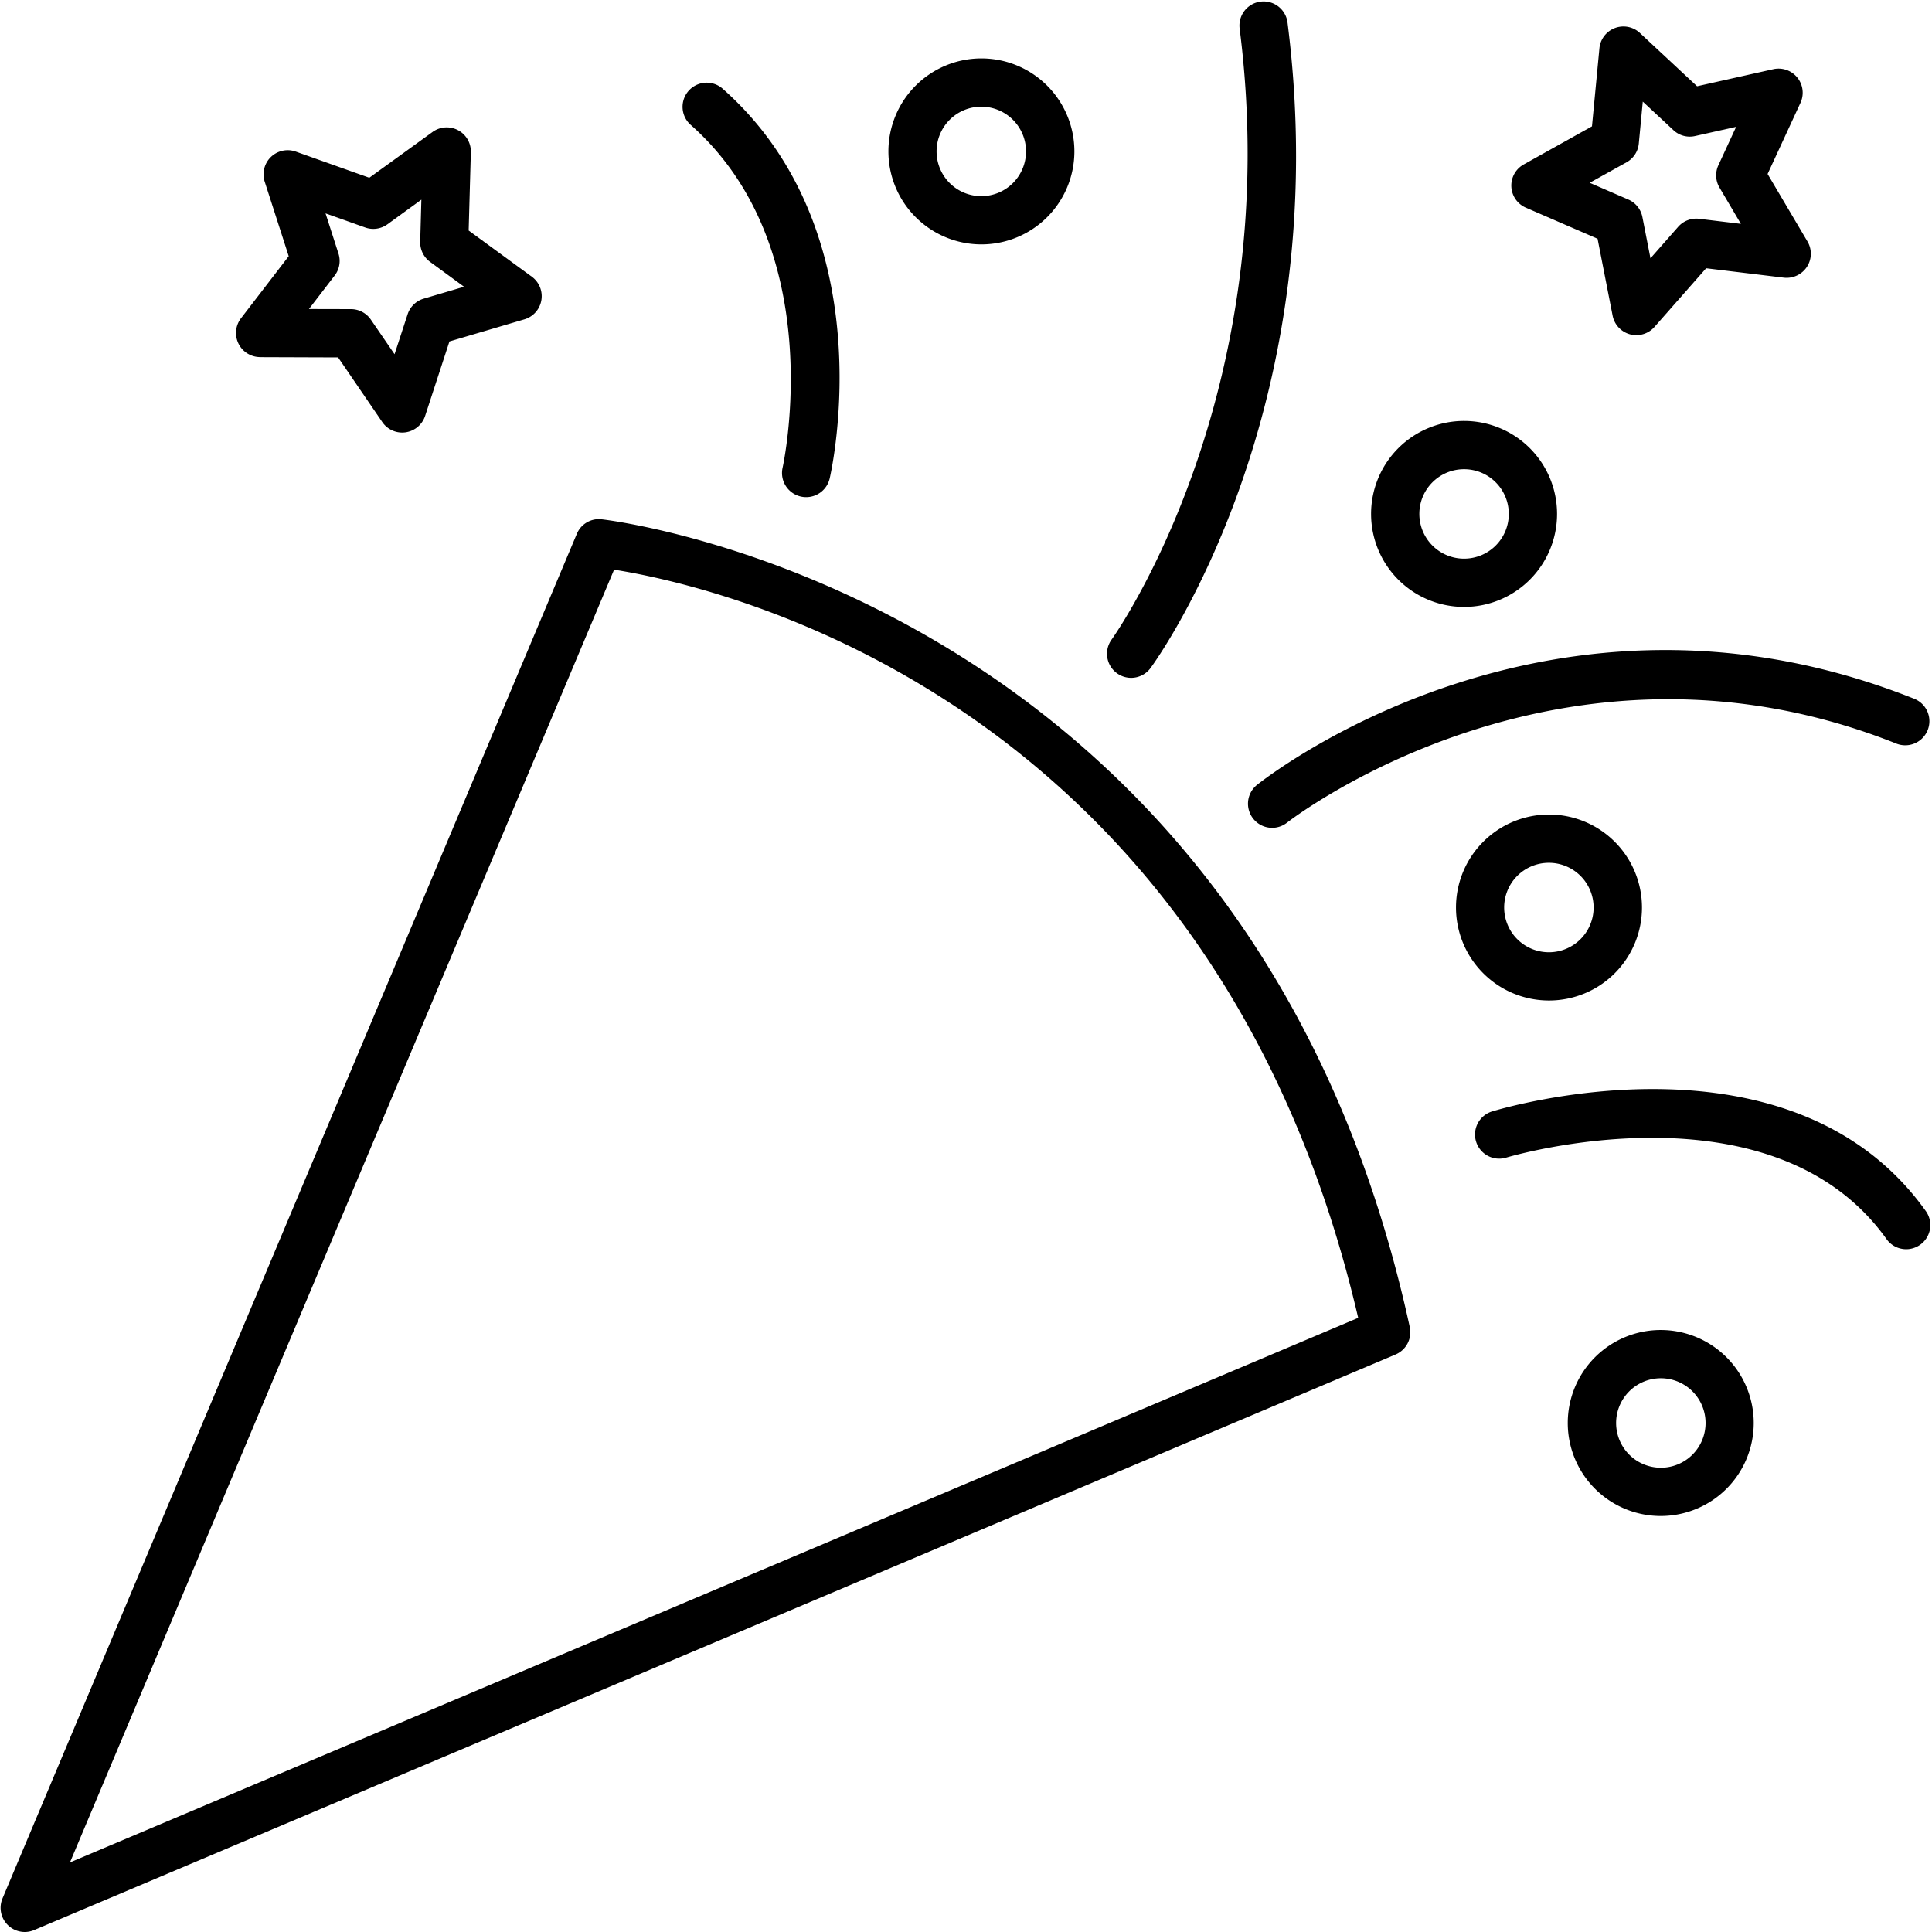 <svg xmlns="http://www.w3.org/2000/svg" viewBox="0 0 1000 1000">
  <defs>
    <style>
      .cls-1 {
        fill: #000;
      }
    </style>
  </defs>
  <title>PartyPopper</title>
  <g id="PartyPopper">
    <g>
      <path class="cls-1" d="M134.58,184.86,175,185l22.86,33.45a12.5,12.5,0,0,0,10.3,5.44,13.27,13.27,0,0,0,1.77-.12,12.52,12.52,0,0,0,10.11-8.48l12.59-38.55,38.8-11.45a12.5,12.5,0,0,0,3.84-22.07l-32.69-23.9,1.13-40.56a12.49,12.49,0,0,0-19.82-10.45L191.15,92,153,78.43A12.49,12.49,0,0,0,137,94l12.44,38.6-24.7,32.14a12.49,12.49,0,0,0,9.89,20.09Zm40.6-53.66-6.68-20.75L189,117.74a12.47,12.47,0,0,0,11.53-1.64l17.57-12.76-.6,21.79a12.5,12.5,0,0,0,5.11,10.41l17.58,12.87-20.88,6.17a12.49,12.49,0,0,0-8.33,8.09l-6.76,20.67L191.93,165.4A12.49,12.49,0,0,0,181.65,160l-21.74-.05,13.29-17.3A12.39,12.39,0,0,0,175.18,131.2Z"/>
      <path class="cls-1" d="M789.77,107.48l37.13,16.11,7.79,39.8a12.51,12.51,0,0,0,9,9.66,13,13,0,0,0,3.26.43,12.54,12.54,0,0,0,9.38-4.23l26.76-30.4,40.15,4.86a12.6,12.6,0,0,0,12-5.56,12.44,12.44,0,0,0,.3-13.17L914.91,90.05l17-36.8a12.49,12.49,0,0,0-14.06-17.44l-39.45,8.83L848.79,17.05a12.49,12.49,0,0,0-20.94,8L824,65.39,788.67,85.12a12.48,12.48,0,0,0,1.1,22.36ZM841.9,84a12.45,12.45,0,0,0,6.34-9.73l2.06-21.68,15.89,14.8a12.36,12.36,0,0,0,11.24,3l21.19-4.74-9.15,19.79A12.45,12.45,0,0,0,890,97.07l11.08,18.79-21.58-2.61a12.51,12.51,0,0,0-10.88,4.14l-14.34,16.3-4.18-21.35a12.49,12.49,0,0,0-7.28-9.06l-20-8.67Z"/>
      <path class="cls-1" d="M859.73,688.41a48.13,48.13,0,1,0,48,48.12A48.15,48.15,0,0,0,859.73,688.41Zm0,71.28a23.15,23.15,0,1,1,23.07-23.16A23.14,23.14,0,0,1,859.73,759.69Z"/>
      <path class="cls-1" d="M507.84,126.49a48.13,48.13,0,1,0-48-48.13A48.15,48.15,0,0,0,507.84,126.49Zm0-71.27a23.15,23.15,0,1,1-23.07,23.16A23.14,23.14,0,0,1,507.84,55.22Z"/>
      <path class="cls-1" d="M757.72,314.14A48.13,48.13,0,1,0,709.67,266,48.14,48.14,0,0,0,757.72,314.14Zm0-71.28A23.15,23.15,0,1,1,734.65,266,23.14,23.14,0,0,1,757.72,242.86Z"/>
      <path class="cls-1" d="M801.62,517.86a48.13,48.13,0,1,0-48-48.14A48.15,48.15,0,0,0,801.62,517.86Zm0-71.27a23.15,23.15,0,1,1-23.07,23.14A23.13,23.13,0,0,1,801.62,446.59Z"/>
      <path class="cls-1" d="M12.8,1000a12.44,12.44,0,0,0,4.87-1L722.36,701.08a12.52,12.52,0,0,0,7.34-14.17c-82.59-379.4-415-417.79-418.37-418.13a12.33,12.33,0,0,0-12.78,7.58L1.28,982.66A12.51,12.51,0,0,0,12.8,1000ZM317.85,294.86c52.79,8.33,310,65.14,385.15,387.27L36.21,964Z"/>
      <path class="cls-1" d="M585.48,350.85a12.47,12.47,0,0,0,10.07-5.11c3.94-5.38,96.27-134.16,70.88-334a12.49,12.49,0,1,0-24.78,3.15C665.74,204.41,576.31,329.75,575.4,331a12.48,12.48,0,0,0,10.08,19.85Z"/>
      <path class="cls-1" d="M650.51,406.35a12.49,12.49,0,0,0,15.57,19.53c1.4-1.11,141.86-110.29,315.7-40.91a12.49,12.49,0,0,0,9.27-23.19C803.4,286.9,656.67,401.44,650.51,406.35Z"/>
      <path class="cls-1" d="M405.09,242a12.49,12.49,0,0,0,9.38,15,12.24,12.24,0,0,0,2.81.32,12.49,12.49,0,0,0,12.16-9.68c1.2-5.19,28.29-127.65-55.37-201.71a12.49,12.49,0,1,0-16.57,18.7C429.92,128.66,405.34,240.83,405.09,242Z"/>
      <path class="cls-1" d="M997,627.13c-69.62-98.1-218.69-53.7-225-51.76a12.5,12.5,0,0,0,7.34,23.89c1.35-.43,138-41.2,197.3,42.33A12.49,12.49,0,0,0,997,627.13Z"/>
    </g>
  </g>
</svg>
